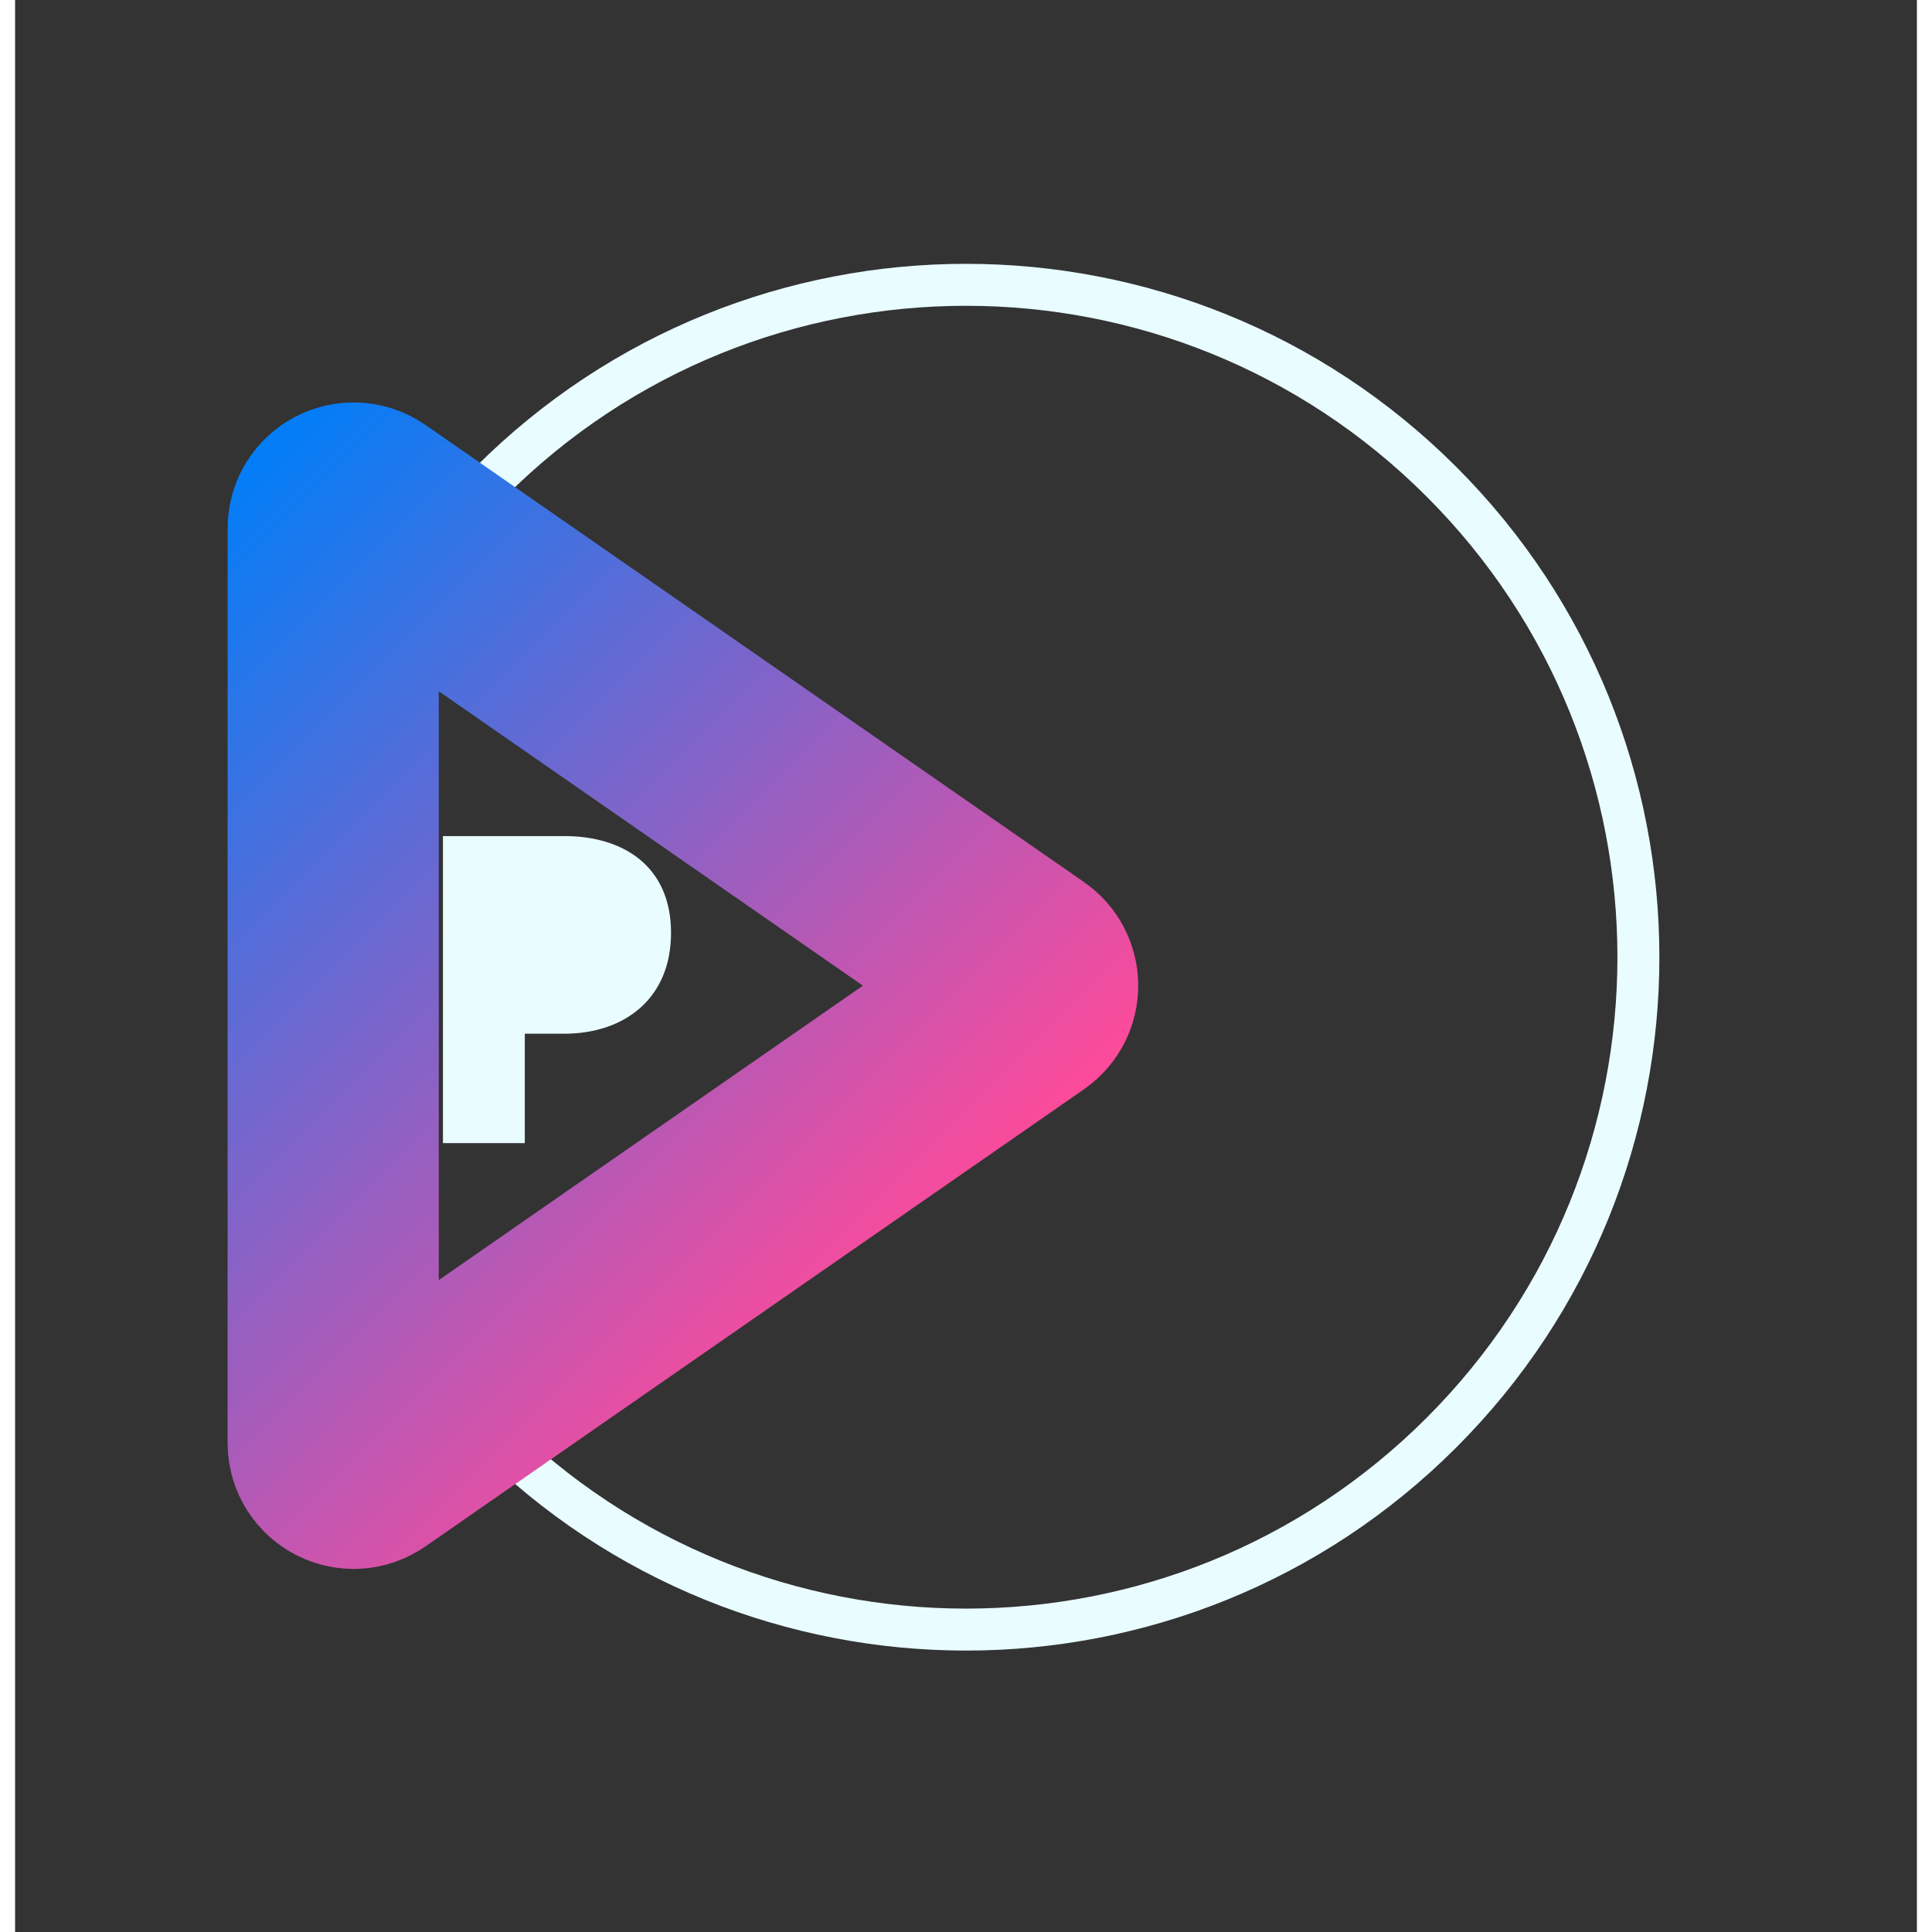   <svg
        height="32" width="32"
        viewBox="0 0 63 64"
        fill="none"
        xmlns="http://www.w3.org/2000/svg"
      >
        <rect x="0" y="0" width="63" height="64" fill="#333333" stroke="none"/>
        <path
          d="M47.25 47.458C55.949 38.76 55.949 24.657 47.25 15.958C38.551 7.26 24.448 7.26 15.75 15.958C7.052 24.657 7.052 38.76 15.75 47.458C24.448 56.157 38.551 56.157 47.25 47.458Z"
          stroke="#E9FCFF"
          stroke-width="1.39"
          stroke-miterlimit="10"
        ></path>
        <path
          d="M10.537 47.797V17.506C10.537 16.96 11.151 16.639 11.599 16.95L33.417 32.095C33.804 32.364 33.804 32.937 33.417 33.208L11.599 48.353C11.151 48.666 10.537 48.343 10.537 47.797Z"
          stroke="url(#paint0_linear_53_10115)"
          stroke-width="6.996"
          stroke-miterlimit="10"
          stroke-linecap="round"
        ></path>
        <path
          d="M18.192 27.696C20.164 27.696 21.729 28.707 21.729 30.902C21.729 33.098 20.162 34.243 18.192 34.243H16.885V37.868H14.173V27.698H18.192V27.696Z"
          fill="#E9FCFF"
        ></path>
        
     
        <defs>
          <linearGradient
            id="paint0_linear_53_10115"
            x1="2.234"
            y1="20.336"
            x2="26.863"
            y2="44.965"
            gradientUnits="userSpaceOnUse"
          >
            <stop stop-color="#007EF8"></stop>
            <stop offset="1" stop-color="#FF4A9A"></stop>
          </linearGradient>
        </defs>
      </svg>